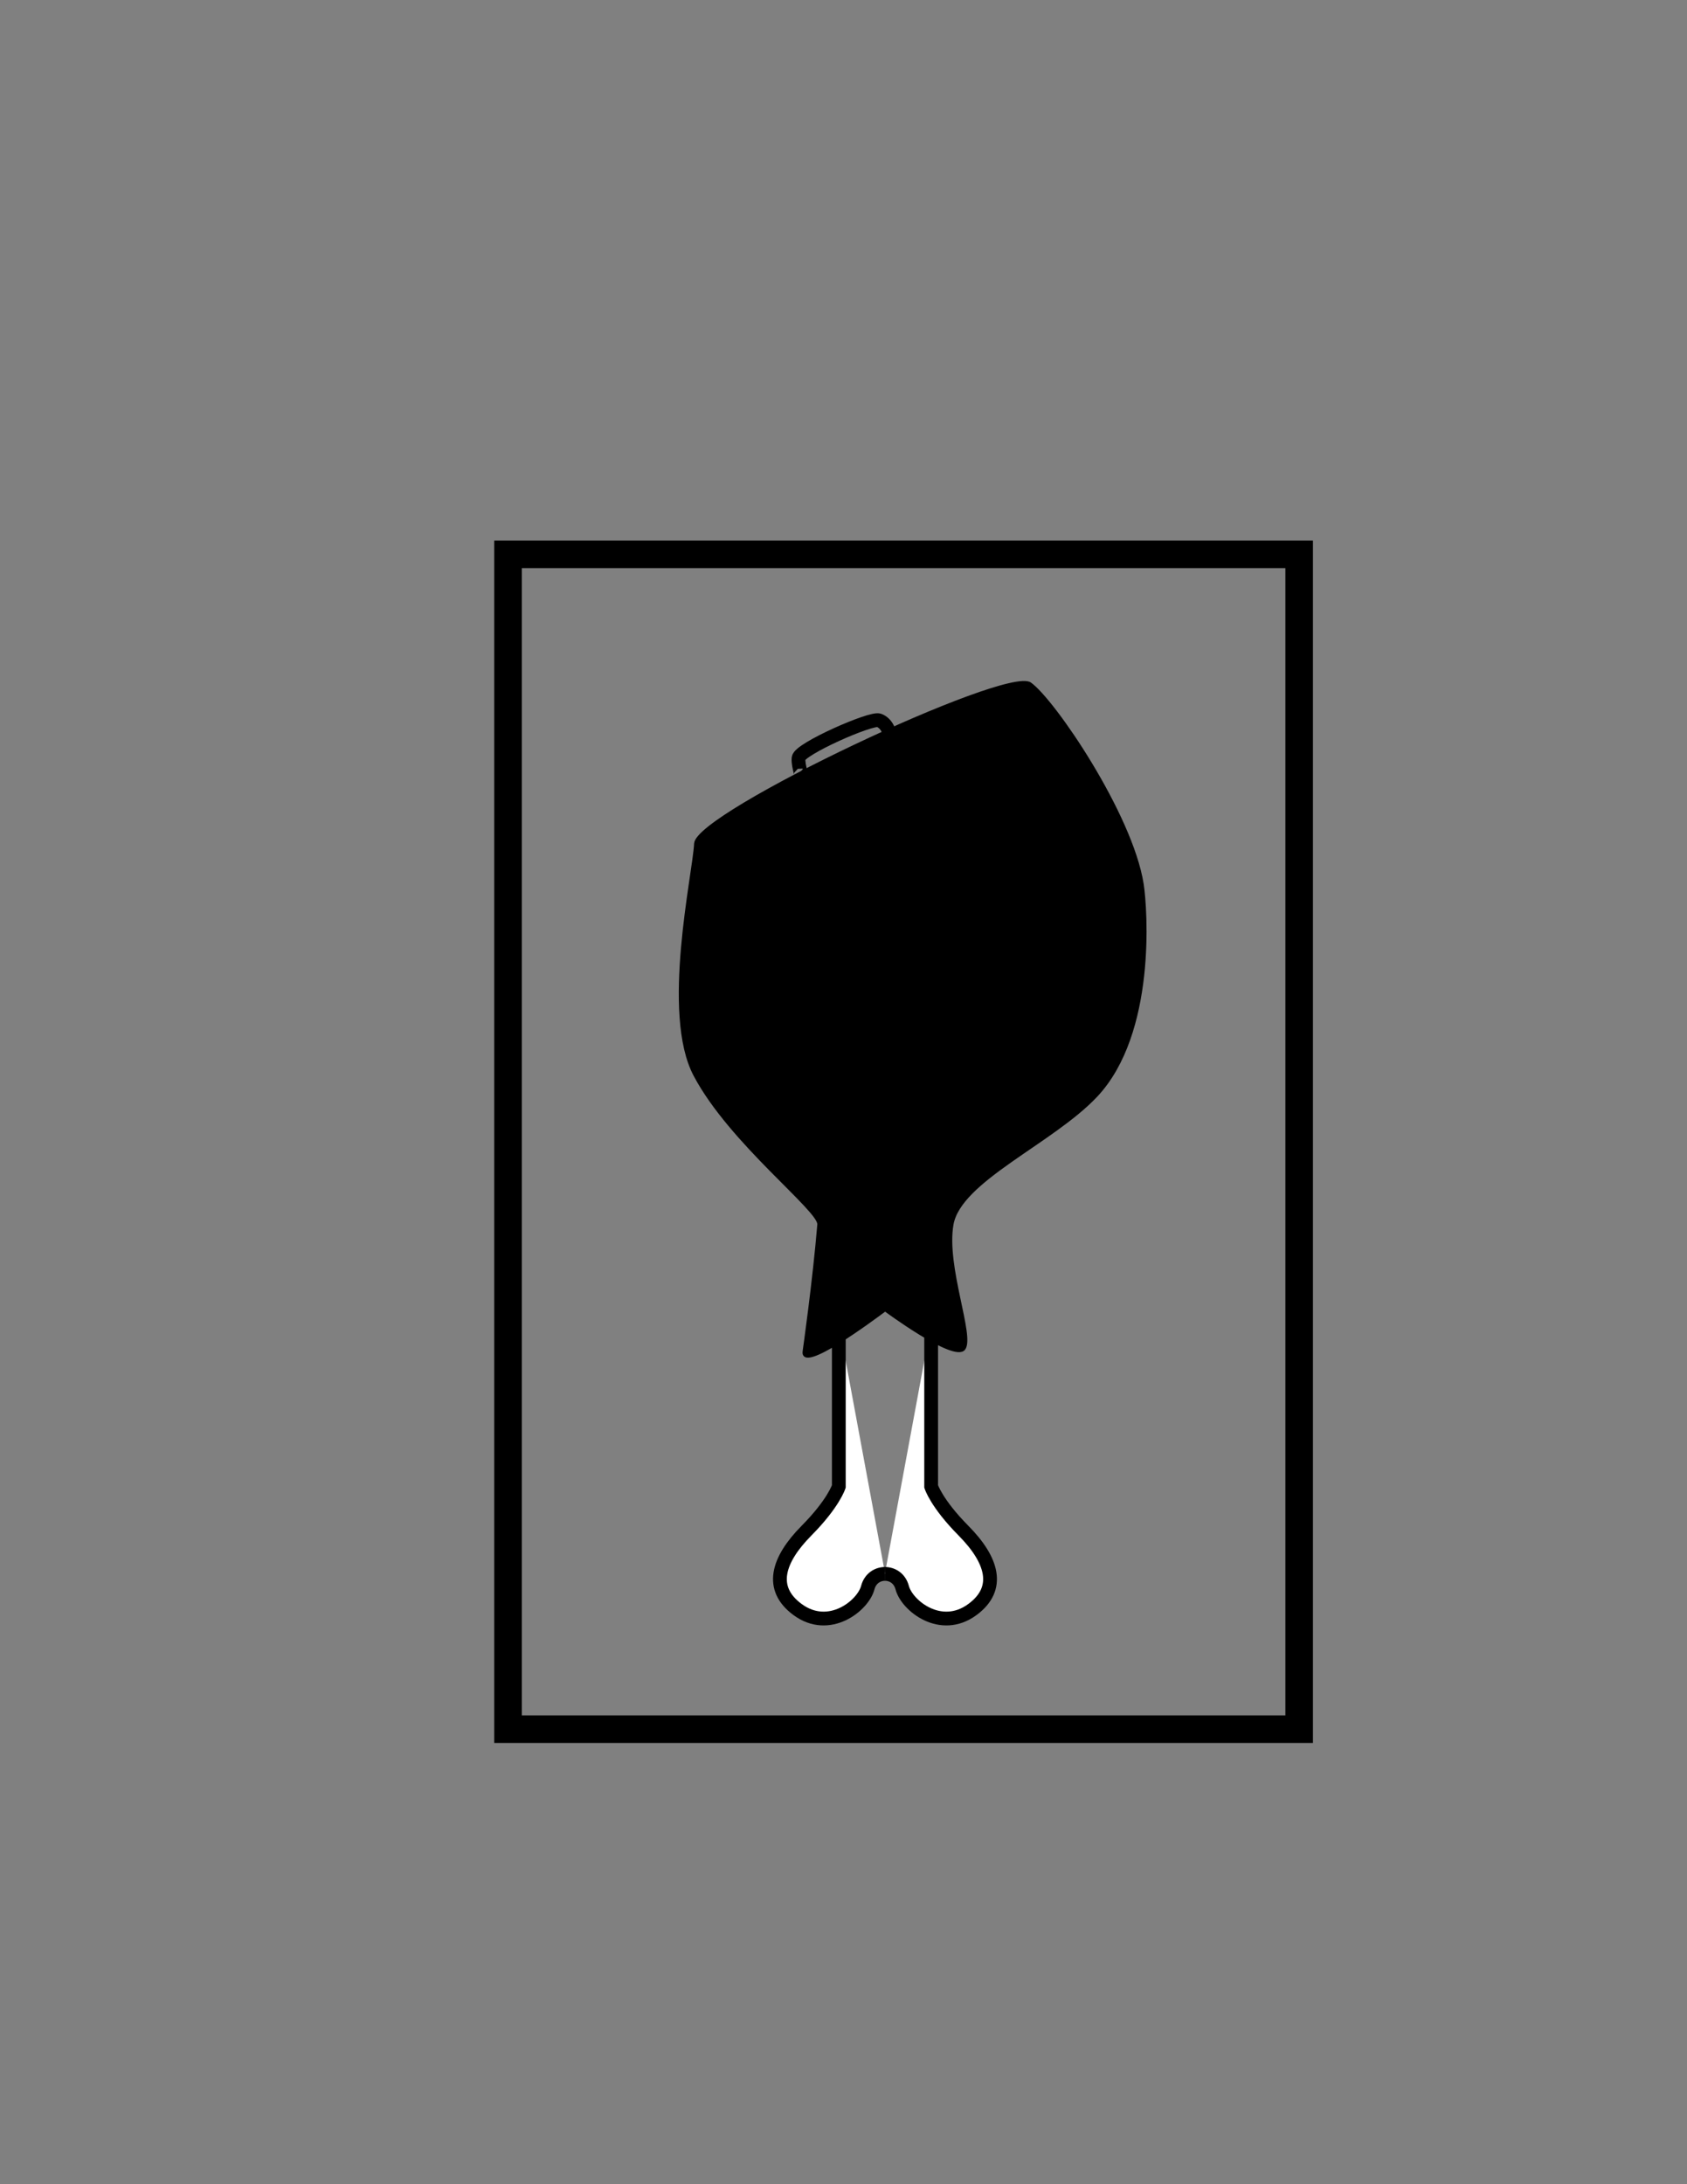 <svg xmlns="http://www.w3.org/2000/svg" viewBox="0 0 612 792" enable-background="new 0 0 612 792"><rect x="0" y="0" width="612" height="792" fill="#808080" stroke="none"/><path fill="#fff" d="M304.3 480v59s-1.9 6.1-11.7 16c-10.6 10.7-13.6 21-3.3 28.6 11.5 8.5 23.8-1.4 25.5-7.9.9-3.4 3.6-5 6.3-5"/><path stroke="#000" stroke-width="5" stroke-miterlimit="10" d="M304.3 480v59s-1.9 6.1-11.7 16c-10.6 10.7-13.6 21-3.3 28.6 11.5 8.5 23.8-1.4 25.5-7.9.9-3.4 3.6-5 6.3-5" fill="none"/><path fill="#fff" d="M337.8 480v59s1.9 6.1 11.7 16c10.6 10.7 13.6 21 3.3 28.6-11.5 8.5-23.8-1.4-25.5-7.9-.9-3.4-3.6-5-6.3-5"/><path stroke="#000" stroke-width="5" stroke-miterlimit="10" d="M337.8 480v59s1.9 6.1 11.7 16c10.6 10.7 13.6 21 3.3 28.6-11.5 8.5-23.8-1.4-25.5-7.9-.9-3.4-3.6-5-6.3-5" fill="none"/><path d="M297 444c-1.7 20.5-5.3 45.8-5.3 45.8-1.5 8.2 24.7-11.3 29.4-14.8 0 0 25.1 18.6 28.6 14.1s-7-29.8-4.3-45.1c2.8-16 36.3-29.7 52.3-46.7 21.3-22.7 18.1-67.6 16.7-76.7-4-25.3-32.2-66.7-40.7-72.7s-120.9 47-121.4 58-12.1 61.7-.2 84c12.9 24.4 45.3 48.9 44.9 54.1z"/><path stroke="#000" stroke-miterlimit="10" d="M297 444c-1.7 20.5-5.3 45.8-5.3 45.8-1.5 8.2 24.7-11.3 29.4-14.8 0 0 25.1 18.6 28.6 14.1s-7-29.8-4.3-45.1c2.8-16 36.3-29.7 52.3-46.7 21.3-22.7 18.1-67.6 16.7-76.7-4-25.3-32.2-66.7-40.7-72.7s-120.9 47-121.4 58-12.1 61.7-.2 84c12.9 24.4 45.3 48.9 44.9 54.1z" fill="none"/><path stroke="#000" stroke-width="5" stroke-miterlimit="10" d="M289.7 280.7c2 1.7-.3-2.5 0-5.8s26.4-14.8 29.2-13.7c2.8 1.1 3.9 4.1 4.3 7.1" fill="none"/><path stroke="#000" stroke-width="10" stroke-miterlimit="10" fill="none" d="M184.3 201h287v426h-287z"/></svg>